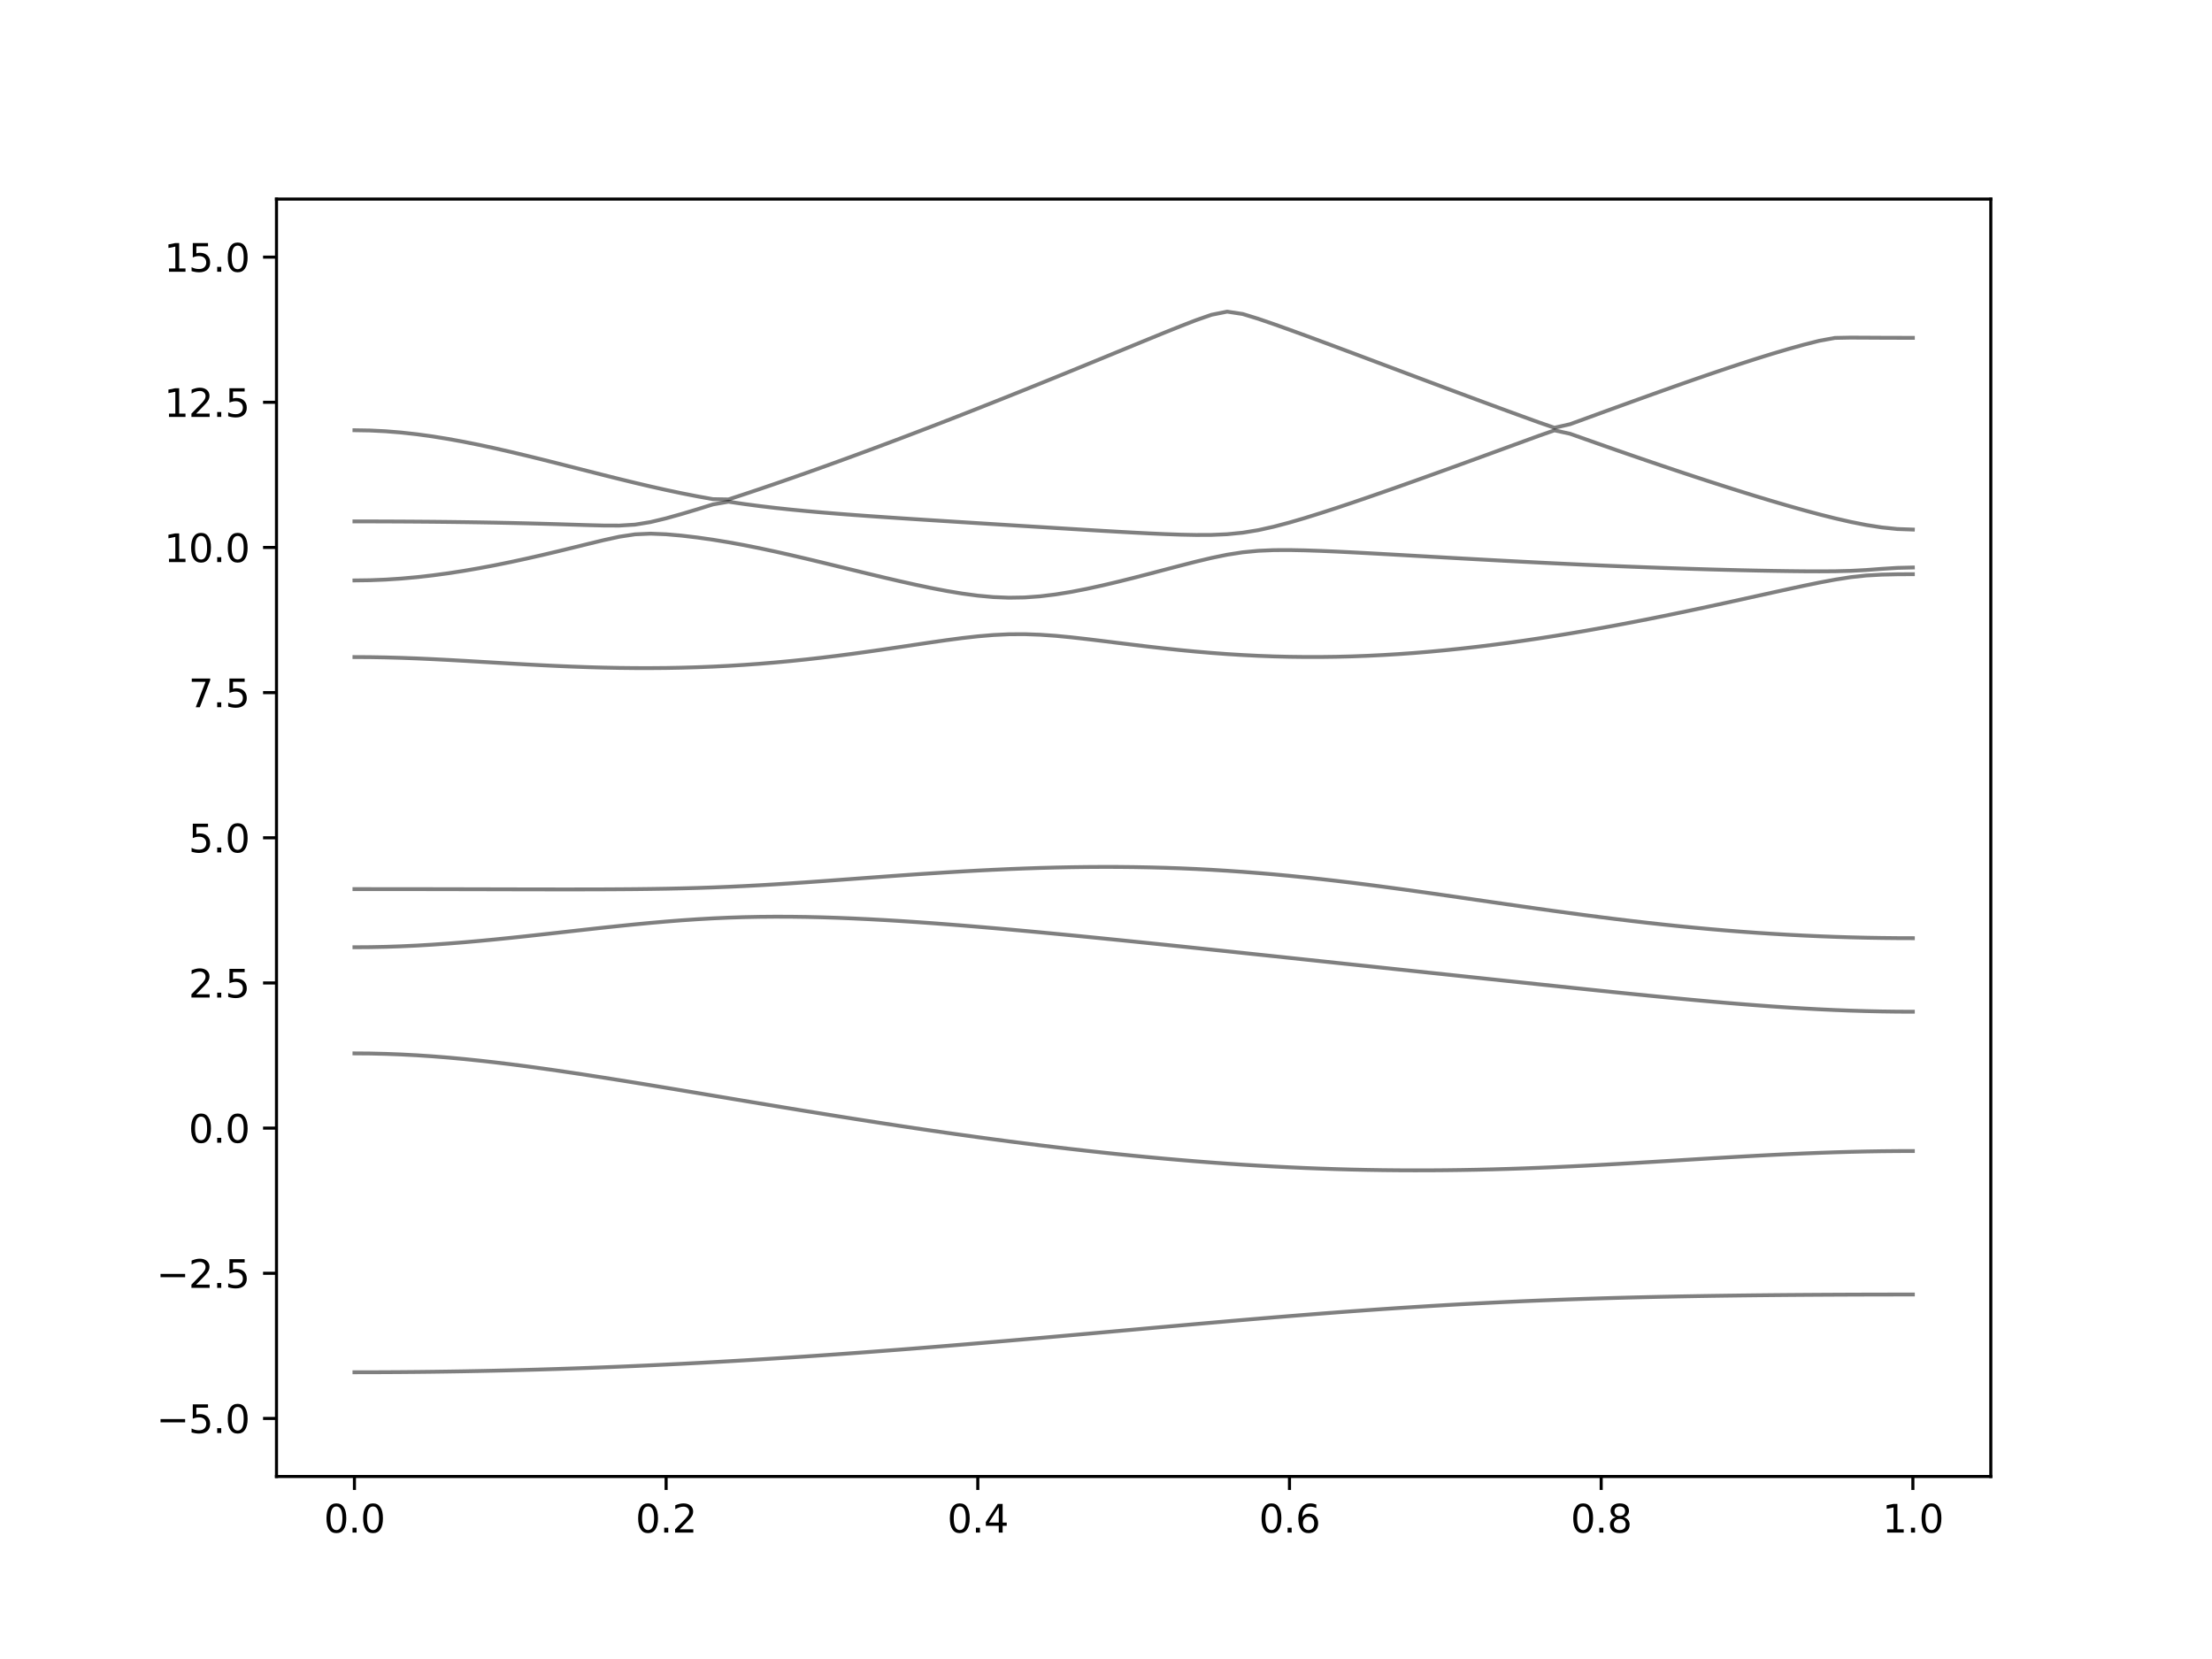 <?xml version="1.0" encoding="utf-8" standalone="no"?>
<!DOCTYPE svg PUBLIC "-//W3C//DTD SVG 1.1//EN"
  "http://www.w3.org/Graphics/SVG/1.1/DTD/svg11.dtd">
<svg xmlns:xlink="http://www.w3.org/1999/xlink" width="576pt" height="432pt" viewBox="0 0 576 432" xmlns="http://www.w3.org/2000/svg" version="1.1">
 <defs>
  <style type="text/css">*{stroke-linejoin: round; stroke-linecap: butt}</style>
 </defs>
 <g id="figure_1">
  <g id="patch_1">
   <path d="M 0 432 
L 576 432 
L 576 0 
L 0 0 
z
" style="fill: #ffffff"/>
  </g>
  <g id="axes_1">
   <g id="patch_2">
    <path d="M 72 384.48 
L 518.4 384.48 
L 518.4 51.84 
L 72 51.84 
z
" style="fill: #ffffff"/>
   </g>
   <g id="matplotlib.axis_1">
    <g id="xtick_1">
     <g id="line2d_1">
      <defs>
       <path id="m06ab40cdec" d="M 0 0 
L 0 3.5 
" style="stroke: #000000; stroke-width: 0.8"/>
      </defs>
      <g>
       <use xlink:href="#m06ab40cdec" x="92.291" y="384.48" style="stroke: #000000; stroke-width: 0.8"/>
      </g>
     </g>
     <g id="text_1">
      <!-- 0.0 -->
      <g transform="translate(84.339 399.078) scale(0.1 -0.1)">
       <defs>
        <path id="DejaVuSans-30" d="M 2034 4250 
Q 1547 4250 1301 3770 
Q 1056 3291 1056 2328 
Q 1056 1369 1301 889 
Q 1547 409 2034 409 
Q 2525 409 2770 889 
Q 3016 1369 3016 2328 
Q 3016 3291 2770 3770 
Q 2525 4250 2034 4250 
z
M 2034 4750 
Q 2819 4750 3233 4129 
Q 3647 3509 3647 2328 
Q 3647 1150 3233 529 
Q 2819 -91 2034 -91 
Q 1250 -91 836 529 
Q 422 1150 422 2328 
Q 422 3509 836 4129 
Q 1250 4750 2034 4750 
z
" transform="scale(0.016)"/>
        <path id="DejaVuSans-2e" d="M 684 794 
L 1344 794 
L 1344 0 
L 684 0 
L 684 794 
z
" transform="scale(0.016)"/>
       </defs>
       <use xlink:href="#DejaVuSans-30"/>
       <use xlink:href="#DejaVuSans-2e" x="63.623"/>
       <use xlink:href="#DejaVuSans-30" x="95.41"/>
      </g>
     </g>
    </g>
    <g id="xtick_2">
     <g id="line2d_2">
      <g>
       <use xlink:href="#m06ab40cdec" x="173.455" y="384.48" style="stroke: #000000; stroke-width: 0.8"/>
      </g>
     </g>
     <g id="text_2">
      <!-- 0.2 -->
      <g transform="translate(165.503 399.078) scale(0.1 -0.1)">
       <defs>
        <path id="DejaVuSans-32" d="M 1228 531 
L 3431 531 
L 3431 0 
L 469 0 
L 469 531 
Q 828 903 1448 1529 
Q 2069 2156 2228 2338 
Q 2531 2678 2651 2914 
Q 2772 3150 2772 3378 
Q 2772 3750 2511 3984 
Q 2250 4219 1831 4219 
Q 1534 4219 1204 4116 
Q 875 4013 500 3803 
L 500 4441 
Q 881 4594 1212 4672 
Q 1544 4750 1819 4750 
Q 2544 4750 2975 4387 
Q 3406 4025 3406 3419 
Q 3406 3131 3298 2873 
Q 3191 2616 2906 2266 
Q 2828 2175 2409 1742 
Q 1991 1309 1228 531 
z
" transform="scale(0.016)"/>
       </defs>
       <use xlink:href="#DejaVuSans-30"/>
       <use xlink:href="#DejaVuSans-2e" x="63.623"/>
       <use xlink:href="#DejaVuSans-32" x="95.41"/>
      </g>
     </g>
    </g>
    <g id="xtick_3">
     <g id="line2d_3">
      <g>
       <use xlink:href="#m06ab40cdec" x="254.618" y="384.48" style="stroke: #000000; stroke-width: 0.8"/>
      </g>
     </g>
     <g id="text_3">
      <!-- 0.4 -->
      <g transform="translate(246.667 399.078) scale(0.1 -0.1)">
       <defs>
        <path id="DejaVuSans-34" d="M 2419 4116 
L 825 1625 
L 2419 1625 
L 2419 4116 
z
M 2253 4666 
L 3047 4666 
L 3047 1625 
L 3713 1625 
L 3713 1100 
L 3047 1100 
L 3047 0 
L 2419 0 
L 2419 1100 
L 313 1100 
L 313 1709 
L 2253 4666 
z
" transform="scale(0.016)"/>
       </defs>
       <use xlink:href="#DejaVuSans-30"/>
       <use xlink:href="#DejaVuSans-2e" x="63.623"/>
       <use xlink:href="#DejaVuSans-34" x="95.41"/>
      </g>
     </g>
    </g>
    <g id="xtick_4">
     <g id="line2d_4">
      <g>
       <use xlink:href="#m06ab40cdec" x="335.782" y="384.48" style="stroke: #000000; stroke-width: 0.8"/>
      </g>
     </g>
     <g id="text_4">
      <!-- 0.6 -->
      <g transform="translate(327.83 399.078) scale(0.1 -0.1)">
       <defs>
        <path id="DejaVuSans-36" d="M 2113 2584 
Q 1688 2584 1439 2293 
Q 1191 2003 1191 1497 
Q 1191 994 1439 701 
Q 1688 409 2113 409 
Q 2538 409 2786 701 
Q 3034 994 3034 1497 
Q 3034 2003 2786 2293 
Q 2538 2584 2113 2584 
z
M 3366 4563 
L 3366 3988 
Q 3128 4100 2886 4159 
Q 2644 4219 2406 4219 
Q 1781 4219 1451 3797 
Q 1122 3375 1075 2522 
Q 1259 2794 1537 2939 
Q 1816 3084 2150 3084 
Q 2853 3084 3261 2657 
Q 3669 2231 3669 1497 
Q 3669 778 3244 343 
Q 2819 -91 2113 -91 
Q 1303 -91 875 529 
Q 447 1150 447 2328 
Q 447 3434 972 4092 
Q 1497 4750 2381 4750 
Q 2619 4750 2861 4703 
Q 3103 4656 3366 4563 
z
" transform="scale(0.016)"/>
       </defs>
       <use xlink:href="#DejaVuSans-30"/>
       <use xlink:href="#DejaVuSans-2e" x="63.623"/>
       <use xlink:href="#DejaVuSans-36" x="95.41"/>
      </g>
     </g>
    </g>
    <g id="xtick_5">
     <g id="line2d_5">
      <g>
       <use xlink:href="#m06ab40cdec" x="416.945" y="384.48" style="stroke: #000000; stroke-width: 0.8"/>
      </g>
     </g>
     <g id="text_5">
      <!-- 0.8 -->
      <g transform="translate(408.994 399.078) scale(0.1 -0.1)">
       <defs>
        <path id="DejaVuSans-38" d="M 2034 2216 
Q 1584 2216 1326 1975 
Q 1069 1734 1069 1313 
Q 1069 891 1326 650 
Q 1584 409 2034 409 
Q 2484 409 2743 651 
Q 3003 894 3003 1313 
Q 3003 1734 2745 1975 
Q 2488 2216 2034 2216 
z
M 1403 2484 
Q 997 2584 770 2862 
Q 544 3141 544 3541 
Q 544 4100 942 4425 
Q 1341 4750 2034 4750 
Q 2731 4750 3128 4425 
Q 3525 4100 3525 3541 
Q 3525 3141 3298 2862 
Q 3072 2584 2669 2484 
Q 3125 2378 3379 2068 
Q 3634 1759 3634 1313 
Q 3634 634 3220 271 
Q 2806 -91 2034 -91 
Q 1263 -91 848 271 
Q 434 634 434 1313 
Q 434 1759 690 2068 
Q 947 2378 1403 2484 
z
M 1172 3481 
Q 1172 3119 1398 2916 
Q 1625 2713 2034 2713 
Q 2441 2713 2670 2916 
Q 2900 3119 2900 3481 
Q 2900 3844 2670 4047 
Q 2441 4250 2034 4250 
Q 1625 4250 1398 4047 
Q 1172 3844 1172 3481 
z
" transform="scale(0.016)"/>
       </defs>
       <use xlink:href="#DejaVuSans-30"/>
       <use xlink:href="#DejaVuSans-2e" x="63.623"/>
       <use xlink:href="#DejaVuSans-38" x="95.41"/>
      </g>
     </g>
    </g>
    <g id="xtick_6">
     <g id="line2d_6">
      <g>
       <use xlink:href="#m06ab40cdec" x="498.109" y="384.48" style="stroke: #000000; stroke-width: 0.8"/>
      </g>
     </g>
     <g id="text_6">
      <!-- 1.0 -->
      <g transform="translate(490.158 399.078) scale(0.1 -0.1)">
       <defs>
        <path id="DejaVuSans-31" d="M 794 531 
L 1825 531 
L 1825 4091 
L 703 3866 
L 703 4441 
L 1819 4666 
L 2450 4666 
L 2450 531 
L 3481 531 
L 3481 0 
L 794 0 
L 794 531 
z
" transform="scale(0.016)"/>
       </defs>
       <use xlink:href="#DejaVuSans-31"/>
       <use xlink:href="#DejaVuSans-2e" x="63.623"/>
       <use xlink:href="#DejaVuSans-30" x="95.41"/>
      </g>
     </g>
    </g>
   </g>
   <g id="matplotlib.axis_2">
    <g id="ytick_1">
     <g id="line2d_7">
      <defs>
       <path id="mbe5628ba34" d="M 0 0 
L -3.5 0 
" style="stroke: #000000; stroke-width: 0.8"/>
      </defs>
      <g>
       <use xlink:href="#mbe5628ba34" x="72" y="369.36" style="stroke: #000000; stroke-width: 0.8"/>
      </g>
     </g>
     <g id="text_7">
      <!-- −5.0 -->
      <g transform="translate(40.717 373.159) scale(0.1 -0.1)">
       <defs>
        <path id="DejaVuSans-2212" d="M 678 2272 
L 4684 2272 
L 4684 1741 
L 678 1741 
L 678 2272 
z
" transform="scale(0.016)"/>
        <path id="DejaVuSans-35" d="M 691 4666 
L 3169 4666 
L 3169 4134 
L 1269 4134 
L 1269 2991 
Q 1406 3038 1543 3061 
Q 1681 3084 1819 3084 
Q 2600 3084 3056 2656 
Q 3513 2228 3513 1497 
Q 3513 744 3044 326 
Q 2575 -91 1722 -91 
Q 1428 -91 1123 -41 
Q 819 9 494 109 
L 494 744 
Q 775 591 1075 516 
Q 1375 441 1709 441 
Q 2250 441 2565 725 
Q 2881 1009 2881 1497 
Q 2881 1984 2565 2268 
Q 2250 2553 1709 2553 
Q 1456 2553 1204 2497 
Q 953 2441 691 2322 
L 691 4666 
z
" transform="scale(0.016)"/>
       </defs>
       <use xlink:href="#DejaVuSans-2212"/>
       <use xlink:href="#DejaVuSans-35" x="83.789"/>
       <use xlink:href="#DejaVuSans-2e" x="147.412"/>
       <use xlink:href="#DejaVuSans-30" x="179.199"/>
      </g>
     </g>
    </g>
    <g id="ytick_2">
     <g id="line2d_8">
      <g>
       <use xlink:href="#mbe5628ba34" x="72" y="331.56" style="stroke: #000000; stroke-width: 0.8"/>
      </g>
     </g>
     <g id="text_8">
      <!-- −2.5 -->
      <g transform="translate(40.717 335.359) scale(0.1 -0.1)">
       <use xlink:href="#DejaVuSans-2212"/>
       <use xlink:href="#DejaVuSans-32" x="83.789"/>
       <use xlink:href="#DejaVuSans-2e" x="147.412"/>
       <use xlink:href="#DejaVuSans-35" x="179.199"/>
      </g>
     </g>
    </g>
    <g id="ytick_3">
     <g id="line2d_9">
      <g>
       <use xlink:href="#mbe5628ba34" x="72" y="293.76" style="stroke: #000000; stroke-width: 0.8"/>
      </g>
     </g>
     <g id="text_9">
      <!-- 0.0 -->
      <g transform="translate(49.097 297.559) scale(0.1 -0.1)">
       <use xlink:href="#DejaVuSans-30"/>
       <use xlink:href="#DejaVuSans-2e" x="63.623"/>
       <use xlink:href="#DejaVuSans-30" x="95.41"/>
      </g>
     </g>
    </g>
    <g id="ytick_4">
     <g id="line2d_10">
      <g>
       <use xlink:href="#mbe5628ba34" x="72" y="255.96" style="stroke: #000000; stroke-width: 0.8"/>
      </g>
     </g>
     <g id="text_10">
      <!-- 2.5 -->
      <g transform="translate(49.097 259.759) scale(0.1 -0.1)">
       <use xlink:href="#DejaVuSans-32"/>
       <use xlink:href="#DejaVuSans-2e" x="63.623"/>
       <use xlink:href="#DejaVuSans-35" x="95.41"/>
      </g>
     </g>
    </g>
    <g id="ytick_5">
     <g id="line2d_11">
      <g>
       <use xlink:href="#mbe5628ba34" x="72" y="218.16" style="stroke: #000000; stroke-width: 0.8"/>
      </g>
     </g>
     <g id="text_11">
      <!-- 5.0 -->
      <g transform="translate(49.097 221.959) scale(0.1 -0.1)">
       <use xlink:href="#DejaVuSans-35"/>
       <use xlink:href="#DejaVuSans-2e" x="63.623"/>
       <use xlink:href="#DejaVuSans-30" x="95.41"/>
      </g>
     </g>
    </g>
    <g id="ytick_6">
     <g id="line2d_12">
      <g>
       <use xlink:href="#mbe5628ba34" x="72" y="180.36" style="stroke: #000000; stroke-width: 0.8"/>
      </g>
     </g>
     <g id="text_12">
      <!-- 7.5 -->
      <g transform="translate(49.097 184.159) scale(0.1 -0.1)">
       <defs>
        <path id="DejaVuSans-37" d="M 525 4666 
L 3525 4666 
L 3525 4397 
L 1831 0 
L 1172 0 
L 2766 4134 
L 525 4134 
L 525 4666 
z
" transform="scale(0.016)"/>
       </defs>
       <use xlink:href="#DejaVuSans-37"/>
       <use xlink:href="#DejaVuSans-2e" x="63.623"/>
       <use xlink:href="#DejaVuSans-35" x="95.41"/>
      </g>
     </g>
    </g>
    <g id="ytick_7">
     <g id="line2d_13">
      <g>
       <use xlink:href="#mbe5628ba34" x="72" y="142.56" style="stroke: #000000; stroke-width: 0.8"/>
      </g>
     </g>
     <g id="text_13">
      <!-- 10.0 -->
      <g transform="translate(42.734 146.359) scale(0.1 -0.1)">
       <use xlink:href="#DejaVuSans-31"/>
       <use xlink:href="#DejaVuSans-30" x="63.623"/>
       <use xlink:href="#DejaVuSans-2e" x="127.246"/>
       <use xlink:href="#DejaVuSans-30" x="159.033"/>
      </g>
     </g>
    </g>
    <g id="ytick_8">
     <g id="line2d_14">
      <g>
       <use xlink:href="#mbe5628ba34" x="72" y="104.76" style="stroke: #000000; stroke-width: 0.8"/>
      </g>
     </g>
     <g id="text_14">
      <!-- 12.5 -->
      <g transform="translate(42.734 108.559) scale(0.1 -0.1)">
       <use xlink:href="#DejaVuSans-31"/>
       <use xlink:href="#DejaVuSans-32" x="63.623"/>
       <use xlink:href="#DejaVuSans-2e" x="127.246"/>
       <use xlink:href="#DejaVuSans-35" x="159.033"/>
      </g>
     </g>
    </g>
    <g id="ytick_9">
     <g id="line2d_15">
      <g>
       <use xlink:href="#mbe5628ba34" x="72" y="66.96" style="stroke: #000000; stroke-width: 0.8"/>
      </g>
     </g>
     <g id="text_15">
      <!-- 15.0 -->
      <g transform="translate(42.734 70.759) scale(0.1 -0.1)">
       <use xlink:href="#DejaVuSans-31"/>
       <use xlink:href="#DejaVuSans-35" x="63.623"/>
       <use xlink:href="#DejaVuSans-2e" x="127.246"/>
       <use xlink:href="#DejaVuSans-30" x="159.033"/>
      </g>
     </g>
    </g>
   </g>
   <g id="line2d_16">
    <path d="M 92.291 357.335 
L 96.349 357.329 
L 100.407 357.314 
L 104.465 357.288 
L 108.524 357.253 
L 112.582 357.207 
L 116.64 357.151 
L 120.698 357.086 
L 124.756 357.008 
L 128.815 356.922 
L 132.873 356.827 
L 136.931 356.721 
L 140.989 356.605 
L 145.047 356.479 
L 149.105 356.343 
L 153.164 356.198 
L 157.222 356.042 
L 161.28 355.879 
L 165.338 355.705 
L 169.396 355.521 
L 173.455 355.329 
L 177.513 355.128 
L 181.571 354.917 
L 185.629 354.698 
L 189.687 354.47 
L 193.745 354.232 
L 197.804 353.987 
L 201.862 353.735 
L 205.92 353.473 
L 209.978 353.204 
L 214.036 352.928 
L 218.095 352.643 
L 222.153 352.352 
L 226.211 352.054 
L 230.269 351.748 
L 234.327 351.437 
L 238.385 351.119 
L 242.444 350.796 
L 246.502 350.466 
L 250.56 350.132 
L 254.618 349.792 
L 258.676 349.448 
L 262.735 349.101 
L 266.793 348.75 
L 270.851 348.395 
L 274.909 348.038 
L 278.967 347.678 
L 283.025 347.315 
L 287.084 346.952 
L 291.142 346.589 
L 295.2 346.225 
L 299.258 345.862 
L 303.316 345.499 
L 307.375 345.138 
L 311.433 344.778 
L 315.491 344.423 
L 319.549 344.07 
L 323.607 343.721 
L 327.665 343.378 
L 331.724 343.039 
L 335.782 342.708 
L 339.84 342.383 
L 343.898 342.064 
L 347.956 341.754 
L 352.015 341.453 
L 356.073 341.161 
L 360.131 340.878 
L 364.189 340.606 
L 368.247 340.345 
L 372.305 340.094 
L 376.364 339.853 
L 380.422 339.625 
L 384.48 339.409 
L 388.538 339.203 
L 392.596 339.01 
L 396.655 338.827 
L 400.713 338.656 
L 404.771 338.497 
L 408.829 338.347 
L 412.887 338.21 
L 416.945 338.083 
L 421.004 337.965 
L 425.062 337.857 
L 429.12 337.759 
L 433.178 337.67 
L 437.236 337.588 
L 441.295 337.514 
L 445.353 337.448 
L 449.411 337.389 
L 453.469 337.336 
L 457.527 337.289 
L 461.585 337.248 
L 465.644 337.212 
L 469.702 337.182 
L 473.76 337.156 
L 477.818 337.135 
L 481.876 337.117 
L 485.935 337.103 
L 489.993 337.094 
L 494.051 337.088 
L 498.109 337.086 
" clip-path="url(#pf6048735b3)" style="fill: none; stroke: #000000; stroke-opacity: 0.5; stroke-linecap: square"/>
   </g>
   <g id="line2d_17">
    <path d="M 92.291 274.298 
L 96.349 274.329 
L 100.407 274.425 
L 104.465 274.579 
L 108.524 274.793 
L 112.582 275.064 
L 116.64 275.386 
L 120.698 275.758 
L 124.756 276.174 
L 128.815 276.629 
L 132.873 277.12 
L 136.931 277.645 
L 140.989 278.197 
L 145.047 278.775 
L 149.105 279.372 
L 153.164 279.989 
L 157.222 280.621 
L 161.28 281.266 
L 165.338 281.921 
L 169.396 282.585 
L 173.455 283.256 
L 177.513 283.932 
L 181.571 284.609 
L 185.629 285.29 
L 189.687 285.97 
L 193.745 286.651 
L 197.804 287.328 
L 201.862 288.002 
L 205.92 288.674 
L 209.978 289.339 
L 214.036 289.998 
L 218.095 290.651 
L 222.153 291.297 
L 226.211 291.935 
L 230.269 292.564 
L 234.327 293.184 
L 238.385 293.793 
L 242.444 294.392 
L 246.502 294.979 
L 250.56 295.555 
L 254.618 296.117 
L 258.676 296.668 
L 262.735 297.206 
L 266.793 297.727 
L 270.851 298.237 
L 274.909 298.73 
L 278.967 299.208 
L 283.025 299.669 
L 287.084 300.113 
L 291.142 300.541 
L 295.2 300.951 
L 299.258 301.343 
L 303.316 301.715 
L 307.375 302.068 
L 311.433 302.403 
L 315.491 302.716 
L 319.549 303.009 
L 323.607 303.28 
L 327.665 303.529 
L 331.724 303.757 
L 335.782 303.961 
L 339.84 304.144 
L 343.898 304.303 
L 347.956 304.438 
L 352.015 304.55 
L 356.073 304.637 
L 360.131 304.702 
L 364.189 304.742 
L 368.247 304.758 
L 372.305 304.752 
L 376.364 304.722 
L 380.422 304.669 
L 384.48 304.595 
L 388.538 304.5 
L 392.596 304.383 
L 396.655 304.247 
L 400.713 304.093 
L 404.771 303.922 
L 408.829 303.735 
L 412.887 303.534 
L 416.945 303.32 
L 421.004 303.097 
L 425.062 302.864 
L 429.12 302.623 
L 433.178 302.378 
L 437.236 302.132 
L 441.295 301.884 
L 445.353 301.639 
L 449.411 301.4 
L 453.469 301.166 
L 457.527 300.944 
L 461.585 300.732 
L 465.644 300.535 
L 469.702 300.355 
L 473.76 300.194 
L 477.818 300.054 
L 481.876 299.937 
L 485.935 299.844 
L 489.993 299.776 
L 494.051 299.737 
L 498.109 299.723 
" clip-path="url(#pf6048735b3)" style="fill: none; stroke: #000000; stroke-opacity: 0.5; stroke-linecap: square"/>
   </g>
   <g id="line2d_18">
    <path d="M 92.291 246.663 
L 96.349 246.634 
L 100.407 246.551 
L 104.465 246.412 
L 108.524 246.223 
L 112.582 245.984 
L 116.64 245.701 
L 120.698 245.379 
L 124.756 245.021 
L 128.815 244.634 
L 132.873 244.224 
L 136.931 243.793 
L 140.989 243.35 
L 145.047 242.898 
L 149.105 242.443 
L 153.164 241.991 
L 157.222 241.546 
L 161.28 241.117 
L 165.338 240.705 
L 169.396 240.32 
L 173.455 239.966 
L 177.513 239.647 
L 181.571 239.37 
L 185.629 239.139 
L 189.687 238.956 
L 193.745 238.823 
L 197.804 238.74 
L 201.862 238.705 
L 205.92 238.717 
L 209.978 238.772 
L 214.036 238.867 
L 218.095 238.998 
L 222.153 239.163 
L 226.211 239.357 
L 230.269 239.577 
L 234.327 239.822 
L 238.385 240.089 
L 242.444 240.374 
L 246.502 240.678 
L 250.56 240.997 
L 254.618 241.33 
L 258.676 241.676 
L 262.735 242.033 
L 266.793 242.4 
L 270.851 242.777 
L 274.909 243.162 
L 278.967 243.554 
L 283.025 243.952 
L 287.084 244.355 
L 291.142 244.764 
L 295.2 245.176 
L 299.258 245.592 
L 303.316 246.011 
L 307.375 246.433 
L 311.433 246.858 
L 315.491 247.283 
L 319.549 247.711 
L 323.607 248.138 
L 327.665 248.568 
L 331.724 248.997 
L 335.782 249.427 
L 339.84 249.858 
L 343.898 250.287 
L 347.956 250.718 
L 352.015 251.149 
L 356.073 251.578 
L 360.131 252.009 
L 364.189 252.44 
L 368.247 252.869 
L 372.305 253.3 
L 376.364 253.73 
L 380.422 254.159 
L 384.48 254.59 
L 388.538 255.02 
L 392.596 255.449 
L 396.655 255.878 
L 400.713 256.308 
L 404.771 256.734 
L 408.829 257.161 
L 412.887 257.585 
L 416.945 258.006 
L 421.004 258.423 
L 425.062 258.836 
L 429.12 259.243 
L 433.178 259.642 
L 437.236 260.033 
L 441.295 260.413 
L 445.353 260.78 
L 449.411 261.133 
L 453.469 261.47 
L 457.527 261.786 
L 461.585 262.082 
L 465.644 262.354 
L 469.702 262.601 
L 473.76 262.82 
L 477.818 263.009 
L 481.876 263.166 
L 485.935 263.29 
L 489.993 263.379 
L 494.051 263.434 
L 498.109 263.452 
" clip-path="url(#pf6048735b3)" style="fill: none; stroke: #000000; stroke-opacity: 0.5; stroke-linecap: square"/>
   </g>
   <g id="line2d_19">
    <path d="M 92.291 231.522 
L 96.349 231.522 
L 100.407 231.525 
L 104.465 231.528 
L 108.524 231.532 
L 112.582 231.538 
L 116.64 231.546 
L 120.698 231.553 
L 124.756 231.562 
L 128.815 231.571 
L 132.873 231.581 
L 136.931 231.588 
L 140.989 231.596 
L 145.047 231.6 
L 149.105 231.6 
L 153.164 231.596 
L 157.222 231.584 
L 161.28 231.562 
L 165.338 231.531 
L 169.396 231.482 
L 173.455 231.417 
L 177.513 231.33 
L 181.571 231.221 
L 185.629 231.085 
L 189.687 230.921 
L 193.745 230.731 
L 197.804 230.516 
L 201.862 230.277 
L 205.92 230.017 
L 209.978 229.742 
L 214.036 229.455 
L 218.095 229.158 
L 222.153 228.859 
L 226.211 228.56 
L 230.269 228.262 
L 234.327 227.971 
L 238.385 227.689 
L 242.444 227.418 
L 246.502 227.161 
L 250.56 226.919 
L 254.618 226.695 
L 258.676 226.491 
L 262.735 226.308 
L 266.793 226.148 
L 270.851 226.01 
L 274.909 225.901 
L 278.967 225.818 
L 283.025 225.764 
L 287.084 225.74 
L 291.142 225.747 
L 295.2 225.788 
L 299.258 225.861 
L 303.316 225.968 
L 307.375 226.109 
L 311.433 226.285 
L 315.491 226.497 
L 319.549 226.744 
L 323.607 227.023 
L 327.665 227.338 
L 331.724 227.686 
L 335.782 228.064 
L 339.84 228.472 
L 343.898 228.909 
L 347.956 229.371 
L 352.015 229.858 
L 356.073 230.366 
L 360.131 230.896 
L 364.189 231.44 
L 368.247 231.999 
L 372.305 232.569 
L 376.364 233.15 
L 380.422 233.735 
L 384.48 234.323 
L 388.538 234.913 
L 392.596 235.5 
L 396.655 236.083 
L 400.713 236.658 
L 404.771 237.225 
L 408.829 237.778 
L 412.887 238.319 
L 416.945 238.844 
L 421.004 239.351 
L 425.062 239.839 
L 429.12 240.306 
L 433.178 240.751 
L 437.236 241.173 
L 441.295 241.57 
L 445.353 241.942 
L 449.411 242.288 
L 453.469 242.608 
L 457.527 242.901 
L 461.585 243.165 
L 465.644 243.404 
L 469.702 243.615 
L 473.76 243.796 
L 477.818 243.95 
L 481.876 244.077 
L 485.935 244.175 
L 489.993 244.245 
L 494.051 244.287 
L 498.109 244.301 
" clip-path="url(#pf6048735b3)" style="fill: none; stroke: #000000; stroke-opacity: 0.5; stroke-linecap: square"/>
   </g>
   <g id="line2d_20">
    <path d="M 92.291 171.096 
L 96.349 171.119 
L 100.407 171.19 
L 104.465 171.302 
L 108.524 171.453 
L 112.582 171.636 
L 116.64 171.843 
L 120.698 172.068 
L 124.756 172.304 
L 128.815 172.544 
L 132.873 172.78 
L 136.931 173.007 
L 140.989 173.22 
L 145.047 173.415 
L 149.105 173.586 
L 153.164 173.73 
L 157.222 173.843 
L 161.28 173.923 
L 165.338 173.967 
L 169.396 173.973 
L 173.455 173.94 
L 177.513 173.864 
L 181.571 173.747 
L 185.629 173.586 
L 189.687 173.382 
L 193.745 173.133 
L 197.804 172.841 
L 201.862 172.505 
L 205.92 172.127 
L 209.978 171.708 
L 214.036 171.249 
L 218.095 170.754 
L 222.153 170.225 
L 226.211 169.666 
L 230.269 169.084 
L 234.327 168.482 
L 238.385 167.874 
L 242.444 167.269 
L 246.502 166.688 
L 250.56 166.153 
L 254.618 165.697 
L 258.676 165.353 
L 262.735 165.16 
L 266.793 165.137 
L 270.851 165.282 
L 274.909 165.568 
L 278.967 165.958 
L 283.025 166.415 
L 287.084 166.908 
L 291.142 167.414 
L 295.2 167.916 
L 299.258 168.402 
L 303.316 168.861 
L 307.375 169.286 
L 311.433 169.675 
L 315.491 170.019 
L 319.549 170.32 
L 323.607 170.571 
L 327.665 170.774 
L 331.724 170.927 
L 335.782 171.026 
L 339.84 171.076 
L 343.898 171.075 
L 347.956 171.022 
L 352.015 170.921 
L 356.073 170.768 
L 360.131 170.568 
L 364.189 170.322 
L 368.247 170.032 
L 372.305 169.696 
L 376.364 169.316 
L 380.422 168.898 
L 384.48 168.439 
L 388.538 167.943 
L 392.596 167.411 
L 396.655 166.844 
L 400.713 166.242 
L 404.771 165.61 
L 408.829 164.948 
L 412.887 164.256 
L 416.945 163.536 
L 421.004 162.791 
L 425.062 162.021 
L 429.12 161.229 
L 433.178 160.414 
L 437.236 159.579 
L 441.295 158.728 
L 445.353 157.86 
L 449.411 156.978 
L 453.469 156.088 
L 457.527 155.191 
L 461.585 154.293 
L 465.644 153.404 
L 469.702 152.533 
L 473.76 151.7 
L 477.818 150.938 
L 481.876 150.3 
L 485.935 149.863 
L 489.993 149.636 
L 494.051 149.542 
L 498.109 149.517 
" clip-path="url(#pf6048735b3)" style="fill: none; stroke: #000000; stroke-opacity: 0.5; stroke-linecap: square"/>
   </g>
   <g id="line2d_21">
    <path d="M 92.291 151.144 
L 96.349 151.089 
L 100.407 150.927 
L 104.465 150.661 
L 108.524 150.294 
L 112.582 149.834 
L 116.64 149.288 
L 120.698 148.661 
L 124.756 147.962 
L 128.815 147.199 
L 132.873 146.375 
L 136.931 145.499 
L 140.989 144.579 
L 145.047 143.618 
L 149.105 142.631 
L 153.164 141.63 
L 157.222 140.647 
L 161.28 139.76 
L 165.338 139.141 
L 169.396 138.961 
L 173.455 139.126 
L 177.513 139.482 
L 181.571 139.961 
L 185.629 140.54 
L 189.687 141.205 
L 193.745 141.948 
L 197.804 142.758 
L 201.862 143.626 
L 205.92 144.541 
L 209.978 145.49 
L 214.036 146.464 
L 218.095 147.453 
L 222.153 148.445 
L 226.211 149.432 
L 230.269 150.404 
L 234.327 151.349 
L 238.385 152.256 
L 242.444 153.108 
L 246.502 153.885 
L 250.56 154.562 
L 254.618 155.107 
L 258.676 155.479 
L 262.735 155.642 
L 266.793 155.575 
L 270.851 155.28 
L 274.909 154.783 
L 278.967 154.121 
L 283.025 153.33 
L 287.084 152.442 
L 291.142 151.481 
L 295.2 150.468 
L 299.258 149.418 
L 303.316 148.351 
L 307.375 147.283 
L 311.433 146.246 
L 315.491 145.279 
L 319.549 144.445 
L 323.607 143.813 
L 327.665 143.425 
L 331.724 143.252 
L 335.782 143.234 
L 339.84 143.313 
L 343.898 143.451 
L 347.956 143.626 
L 352.015 143.826 
L 356.073 144.039 
L 360.131 144.261 
L 364.189 144.489 
L 368.247 144.719 
L 372.305 144.949 
L 376.364 145.18 
L 380.422 145.407 
L 384.48 145.632 
L 388.538 145.853 
L 392.596 146.069 
L 396.655 146.281 
L 400.713 146.487 
L 404.771 146.686 
L 408.829 146.88 
L 412.887 147.066 
L 416.945 147.246 
L 421.004 147.417 
L 425.062 147.581 
L 429.12 147.737 
L 433.178 147.885 
L 437.236 148.024 
L 441.295 148.154 
L 445.353 148.275 
L 449.411 148.386 
L 453.469 148.487 
L 457.527 148.576 
L 461.585 148.653 
L 465.644 148.715 
L 469.702 148.761 
L 473.76 148.777 
L 477.818 148.753 
L 481.876 148.652 
L 485.935 148.434 
L 489.993 148.13 
L 494.051 147.875 
L 498.109 147.776 
" clip-path="url(#pf6048735b3)" style="fill: none; stroke: #000000; stroke-opacity: 0.5; stroke-linecap: square"/>
   </g>
   <g id="line2d_22">
    <path d="M 92.291 135.774 
L 96.349 135.777 
L 100.407 135.789 
L 104.465 135.807 
L 108.524 135.833 
L 112.582 135.866 
L 116.64 135.909 
L 120.698 135.96 
L 124.756 136.021 
L 128.815 136.092 
L 132.873 136.173 
L 136.931 136.267 
L 140.989 136.373 
L 145.047 136.489 
L 149.105 136.616 
L 153.164 136.743 
L 157.222 136.848 
L 161.28 136.86 
L 165.338 136.613 
L 169.396 135.948 
L 173.455 134.97 
L 177.513 133.836 
L 181.571 132.622 
L 185.629 131.356 
L 189.687 130.645 
L 193.745 131.241 
L 197.804 131.778 
L 201.862 132.259 
L 205.92 132.691 
L 209.978 133.083 
L 214.036 133.441 
L 218.095 133.774 
L 222.153 134.084 
L 226.211 134.379 
L 230.269 134.661 
L 234.327 134.933 
L 238.385 135.2 
L 242.444 135.46 
L 246.502 135.718 
L 250.56 135.974 
L 254.618 136.228 
L 258.676 136.48 
L 262.735 136.734 
L 266.793 136.987 
L 270.851 137.238 
L 274.909 137.49 
L 278.967 137.738 
L 283.025 137.985 
L 287.084 138.227 
L 291.142 138.461 
L 295.2 138.685 
L 299.258 138.893 
L 303.316 139.076 
L 307.375 139.22 
L 311.433 139.303 
L 315.491 139.287 
L 319.549 139.111 
L 323.607 138.709 
L 327.665 138.042 
L 331.724 137.141 
L 335.782 136.066 
L 339.84 134.876 
L 343.898 133.61 
L 347.956 132.292 
L 352.015 130.936 
L 356.073 129.549 
L 360.131 128.143 
L 364.189 126.717 
L 368.247 125.278 
L 372.305 123.825 
L 376.364 122.363 
L 380.422 120.893 
L 384.48 119.417 
L 388.538 117.936 
L 392.596 116.449 
L 396.655 114.963 
L 400.713 113.48 
L 404.771 112.06 
L 408.829 112.947 
L 412.887 114.382 
L 416.945 115.814 
L 421.004 117.236 
L 425.062 118.643 
L 429.12 120.037 
L 433.178 121.416 
L 437.236 122.78 
L 441.295 124.126 
L 445.353 125.452 
L 449.411 126.757 
L 453.469 128.039 
L 457.527 129.295 
L 461.585 130.52 
L 465.644 131.71 
L 469.702 132.854 
L 473.76 133.946 
L 477.818 134.968 
L 481.876 135.897 
L 485.935 136.701 
L 489.993 137.338 
L 494.051 137.752 
L 498.109 137.897 
" clip-path="url(#pf6048735b3)" style="fill: none; stroke: #000000; stroke-opacity: 0.5; stroke-linecap: square"/>
   </g>
   <g id="line2d_23">
    <path d="M 92.291 112.031 
L 96.349 112.099 
L 100.407 112.3 
L 104.465 112.628 
L 108.524 113.078 
L 112.582 113.635 
L 116.64 114.29 
L 120.698 115.031 
L 124.756 115.844 
L 128.815 116.72 
L 132.873 117.647 
L 136.931 118.613 
L 140.989 119.609 
L 145.047 120.628 
L 149.105 121.658 
L 153.164 122.692 
L 157.222 123.72 
L 161.28 124.734 
L 165.338 125.722 
L 169.396 126.676 
L 173.455 127.588 
L 177.513 128.447 
L 181.571 129.244 
L 185.629 129.976 
L 189.687 130.048 
L 193.745 128.718 
L 197.804 127.357 
L 201.862 125.973 
L 205.92 124.567 
L 209.978 123.141 
L 214.036 121.694 
L 218.095 120.231 
L 222.153 118.751 
L 226.211 117.252 
L 230.269 115.739 
L 234.327 114.212 
L 238.385 112.668 
L 242.444 111.112 
L 246.502 109.541 
L 250.56 107.959 
L 254.618 106.364 
L 258.676 104.757 
L 262.735 103.141 
L 266.793 101.512 
L 270.851 99.875 
L 274.909 98.23 
L 278.967 96.576 
L 283.025 94.914 
L 287.084 93.248 
L 291.142 91.577 
L 295.2 89.906 
L 299.258 88.238 
L 303.316 86.581 
L 307.375 84.95 
L 311.433 83.376 
L 315.491 81.962 
L 319.549 81.15 
L 323.607 81.767 
L 327.665 83.016 
L 331.724 84.41 
L 335.782 85.858 
L 339.84 87.339 
L 343.898 88.837 
L 347.956 90.349 
L 352.015 91.867 
L 356.073 93.391 
L 360.131 94.918 
L 364.189 96.444 
L 368.247 97.97 
L 372.305 99.494 
L 376.364 101.012 
L 380.422 102.527 
L 384.48 104.036 
L 388.538 105.537 
L 392.596 107.031 
L 396.655 108.514 
L 400.713 109.985 
L 404.771 111.383 
L 408.829 110.463 
L 412.887 108.986 
L 416.945 107.504 
L 421.004 106.027 
L 425.062 104.556 
L 429.12 103.094 
L 433.178 101.642 
L 437.236 100.204 
L 441.295 98.783 
L 445.353 97.383 
L 449.411 96.007 
L 453.469 94.663 
L 457.527 93.356 
L 461.585 92.095 
L 465.644 90.893 
L 469.702 89.762 
L 473.76 88.733 
L 477.818 87.992 
L 481.876 87.912 
L 485.935 87.931 
L 489.993 87.953 
L 494.051 87.966 
L 498.109 87.972 
" clip-path="url(#pf6048735b3)" style="fill: none; stroke: #000000; stroke-opacity: 0.5; stroke-linecap: square"/>
   </g>
   <g id="patch_3">
    <path d="M 72 384.48 
L 72 51.84 
" style="fill: none; stroke: #000000; stroke-width: 0.8; stroke-linejoin: miter; stroke-linecap: square"/>
   </g>
   <g id="patch_4">
    <path d="M 518.4 384.48 
L 518.4 51.84 
" style="fill: none; stroke: #000000; stroke-width: 0.8; stroke-linejoin: miter; stroke-linecap: square"/>
   </g>
   <g id="patch_5">
    <path d="M 72 384.48 
L 518.4 384.48 
" style="fill: none; stroke: #000000; stroke-width: 0.8; stroke-linejoin: miter; stroke-linecap: square"/>
   </g>
   <g id="patch_6">
    <path d="M 72 51.84 
L 518.4 51.84 
" style="fill: none; stroke: #000000; stroke-width: 0.8; stroke-linejoin: miter; stroke-linecap: square"/>
   </g>
  </g>
 </g>
 <defs>
  <clipPath id="pf6048735b3">
   <rect x="72" y="51.84" width="446.4" height="332.64"/>
  </clipPath>
 </defs>
</svg>
